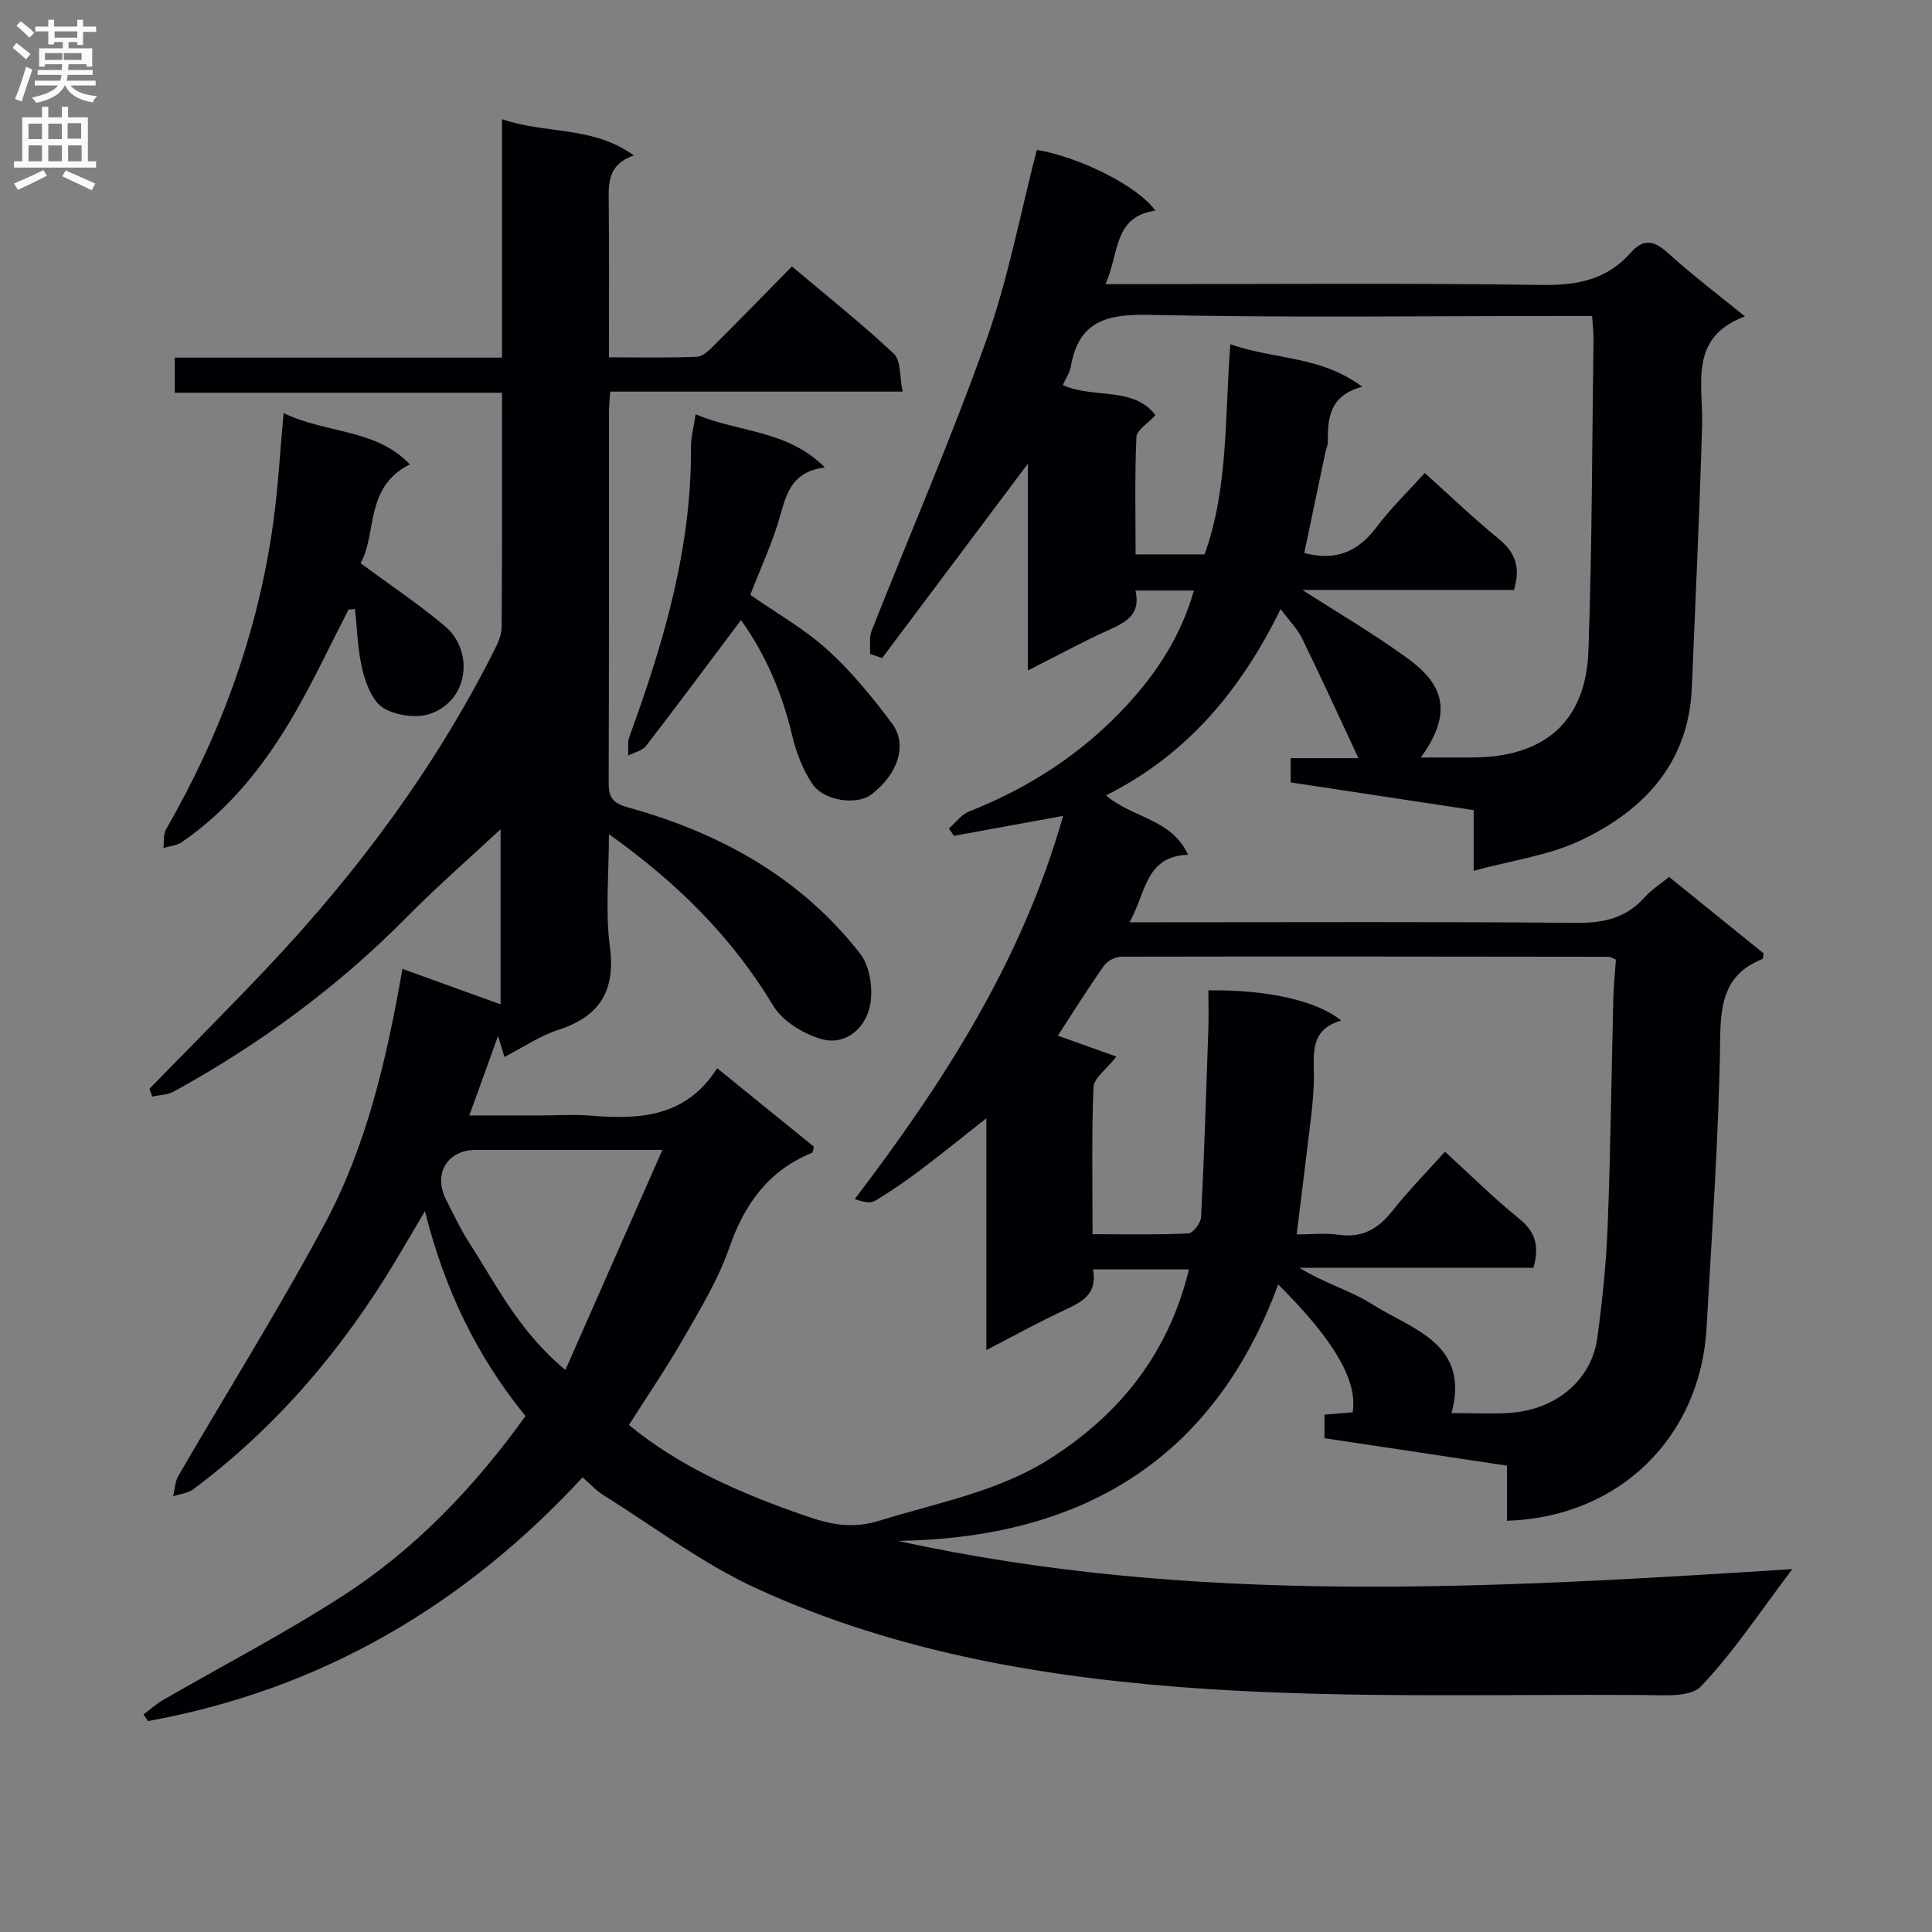 <svg enable-background="new 0 0 400 400" viewBox="0 0 400 400" xmlns="http://www.w3.org/2000/svg"><rect x="0" y="0" width="400" height="400" fill="#808080" stroke="none"/><g fill="#010105"><path d="m108.8 293.18c-10.01-12.31-16.72-26.06-20.82-42.44-2.44 4.14-4.28 7.32-6.17 10.46-11.01 18.29-24.61 34.31-41.79 47.13-1.13.84-2.77.99-4.17 1.46.34-1.42.37-3.02 1.08-4.23 10.08-17.37 20.77-34.41 30.26-52.09 8.69-16.2 12.85-34.08 16.13-52.88 6.78 2.45 13.36 4.83 20.32 7.35 0-12.61 0-24.81 0-36.25-6.28 5.85-13.11 11.8-19.46 18.23-14.27 14.45-30.44 26.3-48.19 36.07-1.29.71-2.97.71-4.47 1.05-.19-.54-.38-1.09-.57-1.63 8.22-8.43 16.55-16.76 24.63-25.32 18.58-19.71 34.6-41.29 46.81-65.56.73-1.45 1.46-3.11 1.47-4.68.11-15.99.07-31.97.07-48.54-22.63 0-45.02 0-67.75 0 0-2.63 0-4.68 0-7.27h67.75c0-16.61 0-32.69 0-49.37 9.06 3.14 18.74 1.33 27.3 7.51-5.72 2-5.22 6.19-5.19 10.33.09 10.3.03 20.6.03 31.47 6.34 0 12.28.14 18.21-.11 1.23-.05 2.55-1.36 3.56-2.36 5.3-5.27 10.5-10.63 16.12-16.35 7.33 6.19 14.48 11.86 21.1 18.08 1.49 1.4 1.17 4.75 1.82 7.84-20.72 0-40.48 0-60.54 0-.11 1.75-.26 3.04-.26 4.32-.01 25.5.03 50.99-.06 76.49-.01 3.07.59 4.33 4.04 5.29 18.98 5.25 35.74 14.49 48.03 30.27 2.07 2.66 2.75 7.57 1.99 10.97-1.01 4.53-5.07 8.14-10.07 6.69-3.71-1.08-7.98-3.67-9.89-6.85-8.5-14.1-19.7-25.34-34.05-35.55 0 8.46-.77 15.94.19 23.19 1.23 9.27-2.07 14.54-10.77 17.36-3.75 1.22-7.14 3.56-11.06 5.58-.34-1.13-.66-2.2-1.31-4.36-2.11 5.84-3.88 10.73-5.95 16.46h14.69c3.5 0 7.02-.24 10.5.05 10.13.83 19.7.29 26.12-9.83 7.09 5.75 13.62 11.05 20.04 16.26-.21.69-.22 1.18-.4 1.26-9.06 3.69-14 10.63-17.16 19.73-2.27 6.54-5.98 12.62-9.45 18.68-3.45 6.03-7.38 11.77-11.3 17.94 10.72 8.81 23.33 14.22 36.38 18.75 5.01 1.74 9.62 2.89 15.57 1.04 12.04-3.75 24.56-5.97 35.38-12.91 14.37-9.22 24.39-21.69 28.62-39.09-6.82 0-13.17 0-19.87 0 1 5.08-2.27 6.74-5.93 8.44-5.24 2.43-10.31 5.25-16.15 8.26 0-15.98 0-31.33 0-47.99-5.17 4.07-9.32 7.45-13.59 10.66-3.05 2.29-6.19 4.49-9.47 6.43-1 .59-2.59.2-4.18-.37 18.56-24.35 34.68-49.51 43.14-79.33-7.83 1.43-15.22 2.78-22.6 4.13-.35-.51-.7-1.01-1.05-1.52 1.38-1.19 2.56-2.87 4.16-3.51 12.58-4.97 23.64-12.17 32.79-22.13 6.22-6.77 11.14-14.36 13.77-23.62-4.25 0-8 0-12.1 0 1.14 4.86-1.82 6.49-5.37 8.09-5.41 2.44-10.63 5.29-16.91 8.46 0-14.64 0-28.44 0-42.8-10.43 13.9-20.3 27.06-30.17 40.23-.83-.29-1.66-.58-2.49-.87.08-1.59-.25-3.35.31-4.76 7.92-20.06 16.53-39.87 23.75-60.17 4.54-12.76 7.04-26.24 10.46-39.42 8.82 1.47 20.92 7.47 24.54 12.58-8.78 1.24-7.45 9.01-10.34 15.22h5.96c28.16 0 56.33-.25 84.49.17 7.31.11 13.42-1.15 18.28-6.64 2.76-3.12 4.92-2.54 7.81.08 5.03 4.56 10.47 8.66 15.87 13.07-11.73 4.36-8.62 13.98-8.87 22.56-.52 18.08-1.38 36.15-2.12 54.22-.64 15.68-9.89 25.49-23.06 31.72-6.58 3.11-14.17 4.11-22.11 6.28 0-4.99 0-8.59 0-12.56-12.84-1.95-25.26-3.83-37.89-5.74 0-1.65 0-3.08 0-5.02h14.03c-4.09-8.75-7.77-16.82-11.66-24.78-.98-2.01-2.66-3.68-4.45-6.09-8.27 16.85-19.38 30.16-36.14 38.57 5.38 4.7 13.6 4.81 16.97 12.31-8.9.26-8.71 8.01-12.12 13.97h6.02c28.83 0 57.66-.14 86.49.12 5.71.05 10.36-1 14.19-5.34 1.3-1.47 3.04-2.56 5.02-4.17 6.58 5.32 13.11 10.61 19.57 15.83-.12.57-.09 1.1-.26 1.17-7.44 2.98-8.63 8.53-8.73 16.15-.26 20.1-1.71 40.19-2.83 60.28-1.24 22.24-17.76 39.12-41.31 39.87 0-3.69 0-7.39 0-11.41-12.87-1.94-25.14-3.78-37.79-5.69 0-1.47 0-3.01 0-4.87 1.99-.17 3.92-.33 5.82-.49 1.13-6.39-3.78-14.93-15.4-26.47-13.53 36.61-40.98 52.5-78.7 53.1 61 13.42 122.47 9.83 185.14 5.84-6.66 8.78-12.14 17.16-18.94 24.3-2.19 2.3-7.82 1.78-11.87 1.76-30.1-.18-60.28.71-90.27-1.24-31.99-2.08-63.82-7.27-93.33-20.8-11.2-5.14-21.26-12.79-31.78-19.37-1.52-.95-2.75-2.34-4.26-3.65-24.74 26.73-54.39 44-89.99 50.46-.31-.46-.63-.91-.94-1.37 1.36-1.01 2.63-2.16 4.08-3 12.5-7.23 25.36-13.9 37.46-21.73 14.78-9.6 26.9-22.23 37.56-37.05zm208.69-30.7c-16.09 0-32.28 0-48.46 0 5 3.13 10.51 4.67 15.15 7.6 8.24 5.21 20.19 8.05 16.35 22.48 4.45 0 8.28.22 12.08-.04 9.6-.66 16.94-6.83 18.11-15.58 1.04-7.73 1.84-15.53 2.14-23.32.6-15.62.77-31.26 1.16-46.89.07-2.75.36-5.49.54-8.05-.85-.36-1.15-.59-1.44-.59-33.64-.04-67.28-.09-100.92-.02-1.22 0-2.89.83-3.59 1.81-3.34 4.73-6.41 9.65-9.6 14.54 4.13 1.47 8.14 2.9 12.13 4.33-2.05 2.63-4.66 4.43-4.74 6.34-.42 9.93-.2 19.89-.2 30.44 6.94 0 13.4.15 19.83-.16.97-.05 2.58-2.17 2.64-3.39.65-12.9 1.06-25.82 1.5-38.73.09-2.74.01-5.48.01-8.2 11.99-.2 22.55 2.11 27.51 6.26-6.59 1.82-5.65 6.94-5.66 11.77-.01 2.81-.29 5.63-.62 8.43-.92 7.85-1.92 15.69-2.95 24.07 2.92 0 5.91-.33 8.81.07 4.87.68 8.13-1.29 11.05-4.99 3.34-4.23 7.15-8.09 10.85-12.21 5.48 5 10.21 9.71 15.37 13.88 3.35 2.71 4.22 5.64 2.95 10.15zm-23.32-105.65c3.81 0 7.23.01 10.65 0 14.99-.05 23.54-7.44 24.05-22.16.75-21.45.75-42.92 1.05-64.39.02-1.44-.17-2.89-.29-4.86-2.23 0-4.2 0-6.17 0-28.48 0-56.97.39-85.44-.23-8.81-.19-14.69 1.22-16.32 10.72-.21 1.25-1.02 2.39-1.66 3.81 6.36 2.89 14.58.2 19.19 6.23-1.56 1.72-3.89 3.08-3.95 4.55-.36 8.06-.17 16.15-.17 24.28h14.29c4.96-13.88 4.15-28.43 5.33-43.51 9.17 3.23 18.69 2.34 27.31 8.81-6.74 1.75-7.2 6.46-7.12 11.47.01.64-.34 1.28-.48 1.93-1.48 7.04-2.96 14.08-4.41 21.01 6.6 1.76 11.19-.32 14.99-5.38 2.94-3.92 6.52-7.37 9.96-11.18 5.41 4.86 10.21 9.47 15.35 13.67 3.39 2.77 4.55 5.85 3.12 10.54-14.8 0-29.76 0-43.81 0 6.98 4.49 14.54 8.92 21.6 14.03 7.1 5.1 10.05 10.84 2.93 20.66zm-157.02 81.24c-14.33 0-26.47-.01-38.62 0-5.92.01-8.91 4.97-6.18 10.3 1.51 2.96 2.92 6 4.71 8.79 5.71 8.86 10.38 18.51 20 26.47 6.72-15.23 13.15-29.83 20.09-45.56z"/><path d="m58.71 85.53c8.97 4.28 19.16 3.23 26.15 10.62-9.47 4.68-6.76 14.47-10.21 20.45 6.22 4.61 12.13 8.53 17.5 13.07 5.9 4.98 5.06 15.24-3.03 18.09-2.83 1-7.1.41-9.7-1.15-2.24-1.34-3.63-4.93-4.35-7.79-1.03-4.12-1.1-8.47-1.58-12.72-.44.04-.88.07-1.33.11-3.76 7.28-7.23 14.73-11.34 21.81-5.97 10.27-13.26 19.53-23.2 26.35-1.04.72-2.51.81-3.79 1.2.16-1.3-.05-2.82.55-3.87 11.39-19.77 19.06-40.84 22.19-63.47 1.01-7.2 1.39-14.48 2.14-22.7z"/><path d="m153.41 128.38c-6.66 8.88-13.06 17.51-19.62 26.01-.79 1.03-2.47 1.38-3.73 2.04.07-1.31-.18-2.73.25-3.9 7.07-19.38 12.89-39 12.75-59.92-.01-2.1.58-4.2.97-6.84 8.8 3.78 18.91 3.15 26.75 11.01-6.41.8-7.83 4.83-9.13 9.59-1.57 5.72-4.15 11.16-6.31 16.79 5.29 3.69 11.11 6.98 15.95 11.35 4.99 4.51 9.32 9.84 13.37 15.24 3.33 4.45 1.22 10.61-4.3 14.77-2.93 2.21-9.74 1.38-12.18-2.23-2.01-2.97-3.36-6.59-4.19-10.11-2.06-8.67-5.45-16.65-10.58-23.8z"/></g><path d="m2.6 9.9.8-1c.9.7 1.9 1.4 2.9 2.3l-.9 1.1c-1.1-1-2-1.8-2.8-2.4zm.5 10.6c.9-2.1 1.6-4.3 2.3-6.7.4.2.8.4 1.3.6-.7 2.1-1.5 4.3-2.2 6.6zm.3-15.2.9-.9c1 .8 2 1.6 2.8 2.4l-1 1c-.9-.9-1.8-1.7-2.7-2.5zm12.6-1.2h1.2v1.4h2.7v1.1h-2.7v2.7h-1.2v-.6h-1.8v1.3h4.9v3.8h-1.2v-.5h-3.7c0 .4-.1.9-.1 1.2h5.1v1h-5.2c0 .5-.1.9-.2 1.2h6v1h-5.2c1.1 1.3 2.9 2 5.5 2.2-.4.4-.7.8-.9 1.3-2.9-.5-4.8-1.6-5.7-3.5h-.1c-.8 1.7-2.7 2.9-5.9 3.6-.2-.4-.6-.8-.9-1.1 2.8-.6 4.6-1.4 5.4-2.5h-4.8v-1h5.3c.1-.3.2-.7.2-1.2h-4.9v-1h5c0-.4 0-.8.1-1.2h-3.6v.5h-1.2v-3.8h4.9v-1.3h-1.8v.5h-1.2v-2.7h-2.7v-1h2.7v-1.4h1.2v1.4h4.8zm-6.7 8.3h3.6c0-.4 0-.9 0-1.4h-3.6zm1.9-4.6h4.8v-1.3h-4.7v1.3zm6.7 3.2h-4.7v1.4h3.7v-1.4z" fill="#fbfafa"/><path d="m8.7 22.1h1.3v2.2h2.8v-2.2h1.3v2.2h4.1v9.1h1.7v1.3h-17v-1.3h1.7v-9.1h4.1zm.3 13.1.7 1.2c-1.8.9-3.8 1.9-6 2.9-.2-.4-.5-.8-.8-1.3 2.3-1 4.4-1.9 6.1-2.8zm-3.1-6.4h2.8v-3.2h-2.8zm0 4.6h2.8v-3.3h-2.8zm4.1-4.6h2.8v-3.2h-2.8zm0 4.6h2.8v-3.3h-2.8zm3.6 1.9c2.1.9 4.1 1.8 6.1 2.7l-.7 1.4c-2.2-1.1-4.2-2-6.1-2.9zm3.2-9.8h-2.8v3.2h2.8v-3.1zm-2.7 7.9h2.8v-3.3h-2.8z" fill="#fbfafa"/></svg>